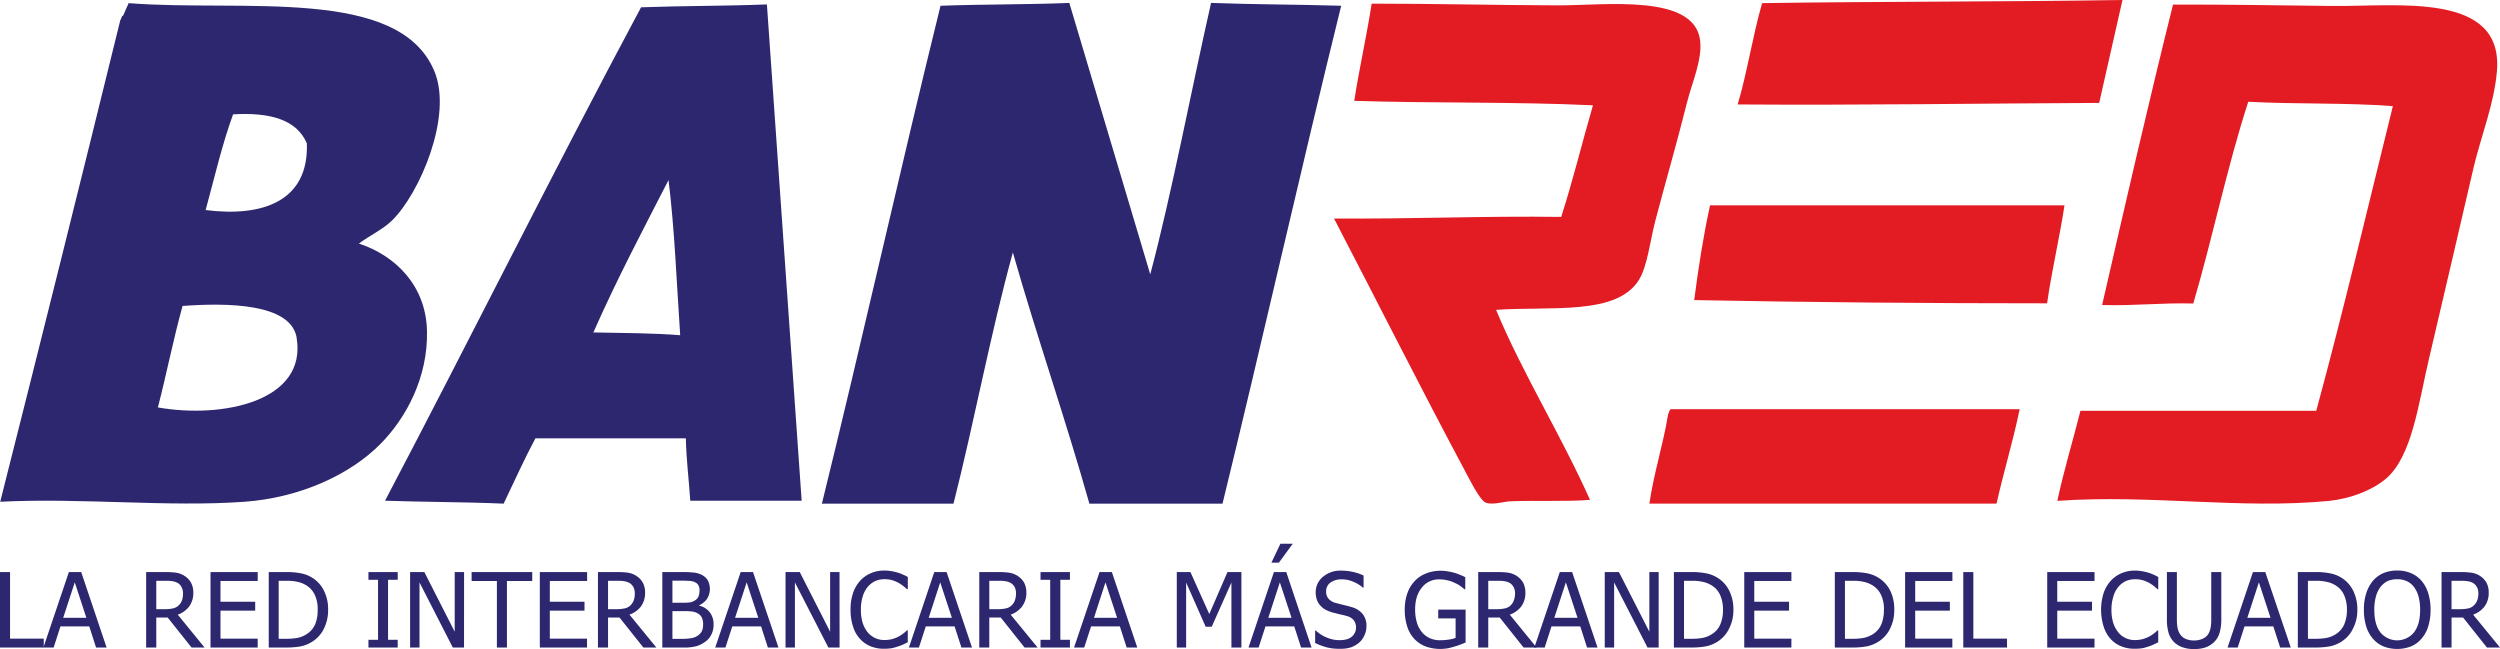 <svg xmlns="http://www.w3.org/2000/svg" viewBox="0 0 1215.73 315.62"><defs><style>.cls-1,.cls-2{fill:#2d2770;}.cls-2,.cls-3{fill-rule:evenodd;}.cls-3{fill:#e31b23;}</style></defs><title>LogoBanred</title><g id="Capa_2" data-name="Capa 2"><g id="Capa_1-2" data-name="Capa 1"><path class="cls-1" d="M21.28,314.89H0V278.2H4.89v32.36H21.28Z"/><path class="cls-1" d="M21.1,314.89,33.49,278.2h6l12.35,36.69H46.71L43.41,304.6h-14l-3.32,10.28ZM42,300.43l-5.64-17.23-5.63,17.23Z"/><path class="cls-1" d="M99.48,314.89H93.15L81.54,300.3H76v14.59H71.07V278.2h9.45a35.43,35.43,0,0,1,5.33.32,10.71,10.71,0,0,1,4,1.61,9.34,9.34,0,0,1,3,3.15A9.89,9.89,0,0,1,94,288.12a11,11,0,0,1-2,6.79,12,12,0,0,1-5.55,4ZM89,288.53a6.26,6.26,0,0,0-.61-2.82,5.1,5.1,0,0,0-1.73-2.07,8.18,8.18,0,0,0-2.41-.93,16.54,16.54,0,0,0-3.45-.27H76v13.8h4.28a17.68,17.68,0,0,0,3.8-.38,5.72,5.72,0,0,0,2.86-1.53,6.07,6.07,0,0,0,1.58-2.46A10.58,10.58,0,0,0,89,288.53Z"/><path class="cls-1" d="M102.37,314.89V278.2h22.95v4.32H107.22v10.1H124.1v4.33H107.22v13.62h18.09v4.32Z"/><path class="cls-1" d="M159.56,296.56a20,20,0,0,1-2,9.05,15.47,15.47,0,0,1-5.46,6.27,16.54,16.54,0,0,1-5.64,2.39,37.47,37.47,0,0,1-7.33.61h-8.44V278.2H139a34.46,34.46,0,0,1,8.11.76,16.49,16.49,0,0,1,5,2.16,15.15,15.15,0,0,1,5.46,6.21A20,20,0,0,1,159.56,296.56Zm-5.07-.09a16.33,16.33,0,0,0-1.4-7.16,10.64,10.64,0,0,0-4.15-4.67,12.77,12.77,0,0,0-4.19-1.67,21.09,21.09,0,0,0-5.49-.53h-3.74v28.19h3.74a27.93,27.93,0,0,0,5.68-.49,13,13,0,0,0,4.46-1.94,10.82,10.82,0,0,0,3.83-4.56A17.62,17.62,0,0,0,154.48,296.47Z"/><path class="cls-1" d="M193.4,314.89H179.17v-3.76h4.67V281.95h-4.67V278.2H193.4v3.74h-4.69v29.18h4.69Z"/><path class="cls-1" d="M225.65,314.89H220.2L204,283.24v31.65h-4.57V278.2h6.93l14.76,29v-29h4.56Z"/><path class="cls-1" d="M241.63,314.89V282.52H229.34V278.2h29.48v4.32H246.52v32.37Z"/><path class="cls-1" d="M262.51,314.89V278.2h23v4.32H267.37v10.1h16.87v4.33H267.37v13.62h18.09v4.32Z"/><path class="cls-1" d="M319.19,314.89h-6.32L301.26,300.3h-5.57v14.59h-4.91V278.2h9.48a34.55,34.55,0,0,1,5.3.32,10.4,10.4,0,0,1,4,1.61,9.18,9.18,0,0,1,3,3.15,9.93,9.93,0,0,1,1.14,4.83,11.22,11.22,0,0,1-2,6.79,12.28,12.28,0,0,1-5.59,4Zm-10.5-26.36a6.69,6.69,0,0,0-.56-2.82,5.88,5.88,0,0,0-1.76-2.07,7.57,7.57,0,0,0-2.43-.93,16.21,16.21,0,0,0-3.41-.27h-4.84v13.8H300a17,17,0,0,0,3.73-.38,5.53,5.53,0,0,0,2.91-1.53,7,7,0,0,0,1.57-2.46A9.62,9.62,0,0,0,308.69,288.53Z"/><path class="cls-1" d="M347,303.64a10.38,10.38,0,0,1-1,4.78,9.14,9.14,0,0,1-2.77,3.45,14.16,14.16,0,0,1-4.43,2.32,22.71,22.71,0,0,1-6.11.71H322.08V278.2h9.7a50.68,50.68,0,0,1,5.9.26,11.55,11.55,0,0,1,3.76,1.18,7,7,0,0,1,2.87,2.79,9.12,9.12,0,0,1-.42,8.69,9.31,9.31,0,0,1-3.85,3.19v.21a9,9,0,0,1,5.09,3.21A9.23,9.23,0,0,1,347,303.64Zm-6.8-16.49a5.23,5.23,0,0,0-.45-2.27,3.46,3.46,0,0,0-1.39-1.54,6.74,6.74,0,0,0-2.67-.82c-1-.08-2.31-.15-4-.15H327v10.72h5.52a18.77,18.77,0,0,0,3.36-.22,7.27,7.27,0,0,0,2.23-1A4,4,0,0,0,339.7,290,8.14,8.14,0,0,0,340.15,287.14Zm1.73,16.66a8,8,0,0,0-.59-3.38,4.9,4.9,0,0,0-2.36-2.31,7.47,7.47,0,0,0-2.56-.76,29.41,29.41,0,0,0-3.86-.18H327v13.51h4a32.47,32.47,0,0,0,5-.32,7.63,7.63,0,0,0,3.28-1.25,5.85,5.85,0,0,0,2-2.17A6.05,6.05,0,0,0,341.87,303.8Z"/><path class="cls-1" d="M347.81,314.89l12.38-36.69h6l12.37,36.69h-5.15l-3.3-10.28h-14l-3.34,10.28Zm20.94-14.46-5.65-17.23-5.65,17.23Z"/><path class="cls-1" d="M408.28,314.89h-5.45l-16.27-31.65v31.65H382V278.2h6.92l14.76,29v-29h4.57Z"/><path class="cls-1" d="M430,315.49a17.08,17.08,0,0,1-6.57-1.18,13.91,13.91,0,0,1-5.2-3.6,15.24,15.24,0,0,1-3.39-6,25.25,25.25,0,0,1-1.22-8.2,24.14,24.14,0,0,1,1.17-8,16.92,16.92,0,0,1,3.41-6,14.76,14.76,0,0,1,5.19-3.72,16.27,16.27,0,0,1,6.69-1.34,18.88,18.88,0,0,1,3.49.32,21.41,21.41,0,0,1,3,.7,15.73,15.73,0,0,1,2.41.9,23.67,23.67,0,0,1,2.48,1.21v5.9H441a21.36,21.36,0,0,0-4.1-3.08,17.73,17.73,0,0,0-3.08-1.27,13.41,13.41,0,0,0-3.8-.46,11.12,11.12,0,0,0-4.45.91,11.38,11.38,0,0,0-3.66,2.87,13.61,13.61,0,0,0-2.41,4.71,21.16,21.16,0,0,0-.85,6.35,21.74,21.74,0,0,0,.89,6.51,14.26,14.26,0,0,0,2.51,4.58,10.3,10.3,0,0,0,8,3.63,14.26,14.26,0,0,0,3.92-.49,15.23,15.23,0,0,0,5.54-2.86,14.39,14.39,0,0,0,1.55-1.35h.39v5.79c-.81.38-1.55.77-2.25,1.09a23.78,23.78,0,0,1-2.64,1,21.88,21.88,0,0,1-2.95.81A25,25,0,0,1,430,315.49Z"/><path class="cls-1" d="M442,314.89l12.33-36.69h6l12.35,36.69h-5.15l-3.33-10.28h-14l-3.33,10.28Zm20.89-14.46-5.67-17.23-5.6,17.23Z"/><path class="cls-1" d="M504.57,314.89h-6.33L486.65,300.3h-5.57v14.59h-4.87V278.2h9.42a34.49,34.49,0,0,1,5.29.32,10.81,10.81,0,0,1,4.07,1.61,9.85,9.85,0,0,1,3,3.15,10,10,0,0,1,1.12,4.83,10.89,10.89,0,0,1-2.06,6.79,11.9,11.9,0,0,1-5.57,4Zm-10.49-26.36a6.91,6.91,0,0,0-.55-2.82,5.3,5.3,0,0,0-1.78-2.07,7.36,7.36,0,0,0-2.39-.93,16.68,16.68,0,0,0-3.44-.27h-4.83v13.8h4.28a17.16,17.16,0,0,0,3.76-.38,5.4,5.4,0,0,0,2.87-1.53,5.65,5.65,0,0,0,1.56-2.46A10.09,10.09,0,0,0,494.08,288.53Z"/><path class="cls-1" d="M520.3,314.89H506v-3.76h4.7V281.95H506V278.2H520.3v3.74h-4.66v29.18h4.66Z"/><path class="cls-1" d="M522.3,314.89l12.39-36.69h6l12.36,36.69h-5.17l-3.3-10.28h-14l-3.34,10.28Zm20.94-14.46-5.66-17.23L532,300.43Z"/><path class="cls-1" d="M603.69,314.89h-4.86V283.28l-9.58,21.48h-2.95l-9.49-21.48v31.61h-4.55V278.2h6.64l9.16,20.4,8.85-20.4h6.77Z"/><path class="cls-1" d="M607.14,314.89,619.5,278.2h6l12.31,36.69h-5.11l-3.31-10.28h-14l-3.33,10.28Zm20.92-14.46-5.68-17.23-5.61,17.23Zm.58-36-6.72,9.19h-3.65l4.38-9.19Z"/><path class="cls-1" d="M651.57,315.49a23.46,23.46,0,0,1-6.79-.8,32,32,0,0,1-5.24-2v-6.08h.32a17.12,17.12,0,0,0,5.46,3.47,15.59,15.59,0,0,0,5.9,1.23c2.69,0,4.76-.51,6.11-1.66a5.93,5.93,0,0,0,1-8,6.25,6.25,0,0,0-3.41-2.08c-1.16-.33-2.19-.61-3.12-.78s-2.1-.54-3.49-.87a17.06,17.06,0,0,1-3.41-1.27,9.53,9.53,0,0,1-2.67-2,8.12,8.12,0,0,1-1.79-2.83,11.13,11.13,0,0,1-.63-3.78,9.56,9.56,0,0,1,3.48-7.49,13,13,0,0,1,8.84-3.06,26.52,26.52,0,0,1,5.85.64,23.51,23.51,0,0,1,5.12,1.75v5.87h-.37a15.83,15.83,0,0,0-4.5-2.78,13.43,13.43,0,0,0-5.73-1.23,9.1,9.1,0,0,0-5.55,1.59,5.11,5.11,0,0,0-2.06,4.17,5.2,5.2,0,0,0,1.23,3.72,6.64,6.64,0,0,0,3.57,2c1,.31,2.29.62,3.82,1s2.72.65,3.71,1a10.32,10.32,0,0,1,5.53,3.49,9.25,9.25,0,0,1,1.75,5.77,10.91,10.91,0,0,1-.86,4.21,10.65,10.65,0,0,1-2.45,3.59,13.13,13.13,0,0,1-4,2.44A16,16,0,0,1,651.57,315.49Z"/><path class="cls-1" d="M700.54,315.58a21.23,21.23,0,0,1-7.11-1.17,14.6,14.6,0,0,1-5.56-3.62,15.76,15.76,0,0,1-3.52-6,25.71,25.71,0,0,1-1.23-8.29,23.63,23.63,0,0,1,1.23-7.89,16.46,16.46,0,0,1,3.57-6,14.67,14.67,0,0,1,5.51-3.72,18.82,18.82,0,0,1,7.15-1.34,19.63,19.63,0,0,1,3.54.32,25.58,25.58,0,0,1,3.26.72,18.79,18.79,0,0,1,2.75,1,21,21,0,0,1,2.42,1.11v5.85h-.4a21.39,21.39,0,0,0-1.91-1.51,11.72,11.72,0,0,0-2.72-1.53,13.52,13.52,0,0,0-3.4-1.25,16.54,16.54,0,0,0-4.16-.51,10.36,10.36,0,0,0-8.53,4q-3.27,4-3.26,10.59a21.92,21.92,0,0,0,.86,6.43,12.77,12.77,0,0,0,2.49,4.69,10.53,10.53,0,0,0,3.79,2.88,11.92,11.92,0,0,0,5,1,27.12,27.12,0,0,0,4.1-.3,13.31,13.31,0,0,0,3.44-.86v-9.45h-8.45v-4.3h13.31v16a24.88,24.88,0,0,1-2.49,1,21.73,21.73,0,0,1-3,1,25,25,0,0,1-3.2.83A23.41,23.41,0,0,1,700.54,315.58Z"/><path class="cls-1" d="M747.22,314.89h-6.31L729.3,300.3h-5.57v14.59h-4.89V278.2h9.46a34.76,34.76,0,0,1,5.29.32,10.53,10.53,0,0,1,4.06,1.61,9.92,9.92,0,0,1,3,3.15,10.21,10.21,0,0,1,1.13,4.83,11,11,0,0,1-2,6.79,12.07,12.07,0,0,1-5.58,4Zm-10.46-26.36a6.53,6.53,0,0,0-.59-2.82,5.85,5.85,0,0,0-1.74-2.07,7.65,7.65,0,0,0-2.42-.93,16.66,16.66,0,0,0-3.44-.27h-4.84v13.8H728a17.79,17.79,0,0,0,3.81-.38,5.74,5.74,0,0,0,2.87-1.53,6,6,0,0,0,1.51-2.46A9.28,9.28,0,0,0,736.76,288.53Z"/><path class="cls-1" d="M746.14,314.89l12.38-36.69h6l12.35,36.69h-5.09l-3.31-10.28h-14l-3.3,10.28Zm21-14.46-5.67-17.23-5.63,17.23Z"/><path class="cls-1" d="M806.59,314.89h-5.42l-16.23-31.65v31.65h-4.56V278.2h6.9l14.78,29v-29h4.54Z"/><path class="cls-1" d="M842.94,296.56a19.37,19.37,0,0,1-2.06,9.05,15.36,15.36,0,0,1-5.43,6.27,17.13,17.13,0,0,1-5.64,2.39,37.66,37.66,0,0,1-7.34.61H814V278.2h8.34a34.59,34.59,0,0,1,8.12.76,16.37,16.37,0,0,1,5,2.16,15.36,15.36,0,0,1,5.5,6.21A20.44,20.44,0,0,1,842.94,296.56Zm-5.07-.09a16.59,16.59,0,0,0-1.41-7.16,10.25,10.25,0,0,0-4.17-4.67,12.37,12.37,0,0,0-4.17-1.67,21.11,21.11,0,0,0-5.5-.53h-3.7v28.19h3.7a27.36,27.36,0,0,0,5.66-.49,12.71,12.71,0,0,0,4.47-1.94,10.17,10.17,0,0,0,3.82-4.56A17.38,17.38,0,0,0,837.87,296.47Z"/><path class="cls-1" d="M848.22,314.89V278.2h22.92v4.32H853.09v10.1H870v4.33H853.09v13.62h18.05v4.32Z"/><path class="cls-1" d="M921.17,296.56a19.81,19.81,0,0,1-2,9.05,15.3,15.3,0,0,1-5.47,6.27,16.76,16.76,0,0,1-5.65,2.39,37,37,0,0,1-7.33.61h-8.46V278.2h8.37a34.78,34.78,0,0,1,8.12.76,16.41,16.41,0,0,1,5,2.16,15.71,15.71,0,0,1,5.5,6.21A20.58,20.58,0,0,1,921.17,296.56Zm-5-.09a16.67,16.67,0,0,0-1.42-7.16,10.84,10.84,0,0,0-4.17-4.67,12.73,12.73,0,0,0-4.16-1.67,21.44,21.44,0,0,0-5.54-.53h-3.7v28.19h3.7a28.15,28.15,0,0,0,5.7-.49,13.74,13.74,0,0,0,4.5-1.94,10.81,10.81,0,0,0,3.79-4.56A17.86,17.86,0,0,0,916.12,296.47Z"/><path class="cls-1" d="M926.44,314.89V278.2h23v4.32H931.35v10.1h16.84v4.33H931.35v13.62h18.06v4.32Z"/><path class="cls-1" d="M976,314.89H954.73V278.2h4.89v32.36H976Z"/><path class="cls-1" d="M995.55,314.89V278.2h23v4.32h-18.12v10.1h16.9v4.33h-16.9v13.62h18.12v4.32Z"/><path class="cls-1" d="M1038.2,315.49a17.35,17.35,0,0,1-6.63-1.18,14.43,14.43,0,0,1-5.21-3.6,16.34,16.34,0,0,1-3.37-6,27.53,27.53,0,0,1-.07-16.18,17.47,17.47,0,0,1,3.44-6,15.06,15.06,0,0,1,5.17-3.72,16.51,16.51,0,0,1,6.73-1.34,18.46,18.46,0,0,1,3.45.32,21.47,21.47,0,0,1,3,.7,16.88,16.88,0,0,1,2.4.9,21,21,0,0,1,2.43,1.21v5.9h-.39c-.43-.4-1-.89-1.62-1.44a23.22,23.22,0,0,0-2.48-1.64,18.51,18.51,0,0,0-3.06-1.27,13.48,13.48,0,0,0-3.83-.46,11,11,0,0,0-4.43.91,10.39,10.39,0,0,0-3.64,2.87,12.18,12.18,0,0,0-2.4,4.71,20.78,20.78,0,0,0-.91,6.35,21.57,21.57,0,0,0,.91,6.51,14.3,14.3,0,0,0,2.5,4.58,9.79,9.79,0,0,0,3.61,2.72,10,10,0,0,0,4.37.91,14,14,0,0,0,3.9-.49,16.68,16.68,0,0,0,3.22-1.29,17.73,17.73,0,0,0,2.35-1.57,19.87,19.87,0,0,0,1.55-1.35h.34v5.79c-.78.38-1.55.77-2.27,1.09a21.41,21.41,0,0,1-2.57,1,23,23,0,0,1-3,.81A24.55,24.55,0,0,1,1038.2,315.49Z"/><path class="cls-1" d="M1067,315.62a15.76,15.76,0,0,1-5.65-.86,10.93,10.93,0,0,1-4.14-2.52,10.82,10.82,0,0,1-2.68-4.59,23.28,23.28,0,0,1-.78-6.58V278.2h4.85v22.86a24.92,24.92,0,0,0,.32,4.28,8.47,8.47,0,0,0,1.28,3.12,5.93,5.93,0,0,0,2.67,2.22,9.89,9.89,0,0,0,4.12.78,10.12,10.12,0,0,0,4-.78,6.14,6.14,0,0,0,2.78-2.22,9.22,9.22,0,0,0,1.22-3.12,23.67,23.67,0,0,0,.32-4.16v-23h4.89v22.86a23.21,23.21,0,0,1-.8,6.56,10.07,10.07,0,0,1-2.69,4.62,11.77,11.77,0,0,1-4.12,2.59A17,17,0,0,1,1067,315.62Z"/><path class="cls-1" d="M1083.24,314.89l12.35-36.69h6L1114,314.89h-5.17l-3.33-10.28h-14l-3.32,10.28Zm20.9-14.46-5.66-17.23-5.62,17.23Z"/><path class="cls-1" d="M1146.36,296.56a19.41,19.41,0,0,1-2.08,9.05,15.12,15.12,0,0,1-5.43,6.27,17,17,0,0,1-5.63,2.39,38,38,0,0,1-7.37.61h-8.44V278.2h8.33a34.24,34.24,0,0,1,8.11.76,16.32,16.32,0,0,1,5.06,2.16,15.55,15.55,0,0,1,5.47,6.21A20.44,20.44,0,0,1,1146.36,296.56Zm-5.06-.09a17,17,0,0,0-1.43-7.16,10.41,10.41,0,0,0-4.14-4.67,12.7,12.7,0,0,0-4.2-1.67,21.12,21.12,0,0,0-5.52-.53h-3.68v28.19H1126a28.35,28.35,0,0,0,5.72-.49,13.2,13.2,0,0,0,4.45-1.94,10.66,10.66,0,0,0,3.81-4.56A18.09,18.09,0,0,0,1141.3,296.47Z"/><path class="cls-1" d="M1177.55,282.41a16.6,16.6,0,0,1,3.25,6,26.44,26.44,0,0,1,1.17,8.17,27.41,27.41,0,0,1-1.13,8,16,16,0,0,1-3.29,6,13.12,13.12,0,0,1-5.23,3.8,18.52,18.52,0,0,1-13.31-.06,13.72,13.72,0,0,1-5.09-3.74,16.5,16.5,0,0,1-3.26-6,26.38,26.38,0,0,1-1.11-8,25.19,25.19,0,0,1,1.16-8.16,18.1,18.1,0,0,1,3.24-6,14.5,14.5,0,0,1,5.09-3.73,17.25,17.25,0,0,1,6.67-1.25,16.76,16.76,0,0,1,6.78,1.3A14,14,0,0,1,1177.55,282.41Zm-.65,14.15a24.21,24.21,0,0,0-.79-6.45,13.05,13.05,0,0,0-2.22-4.65,9.12,9.12,0,0,0-3.51-2.86,11,11,0,0,0-4.62-.92,11.62,11.62,0,0,0-4.66.88,10.37,10.37,0,0,0-3.51,2.9,13.59,13.59,0,0,0-2.21,4.68,23.48,23.48,0,0,0-.77,6.43c0,4.79,1,8.48,3,11a10.54,10.54,0,0,0,16.24,0C1175.89,305,1176.89,301.35,1176.89,296.56Z"/><path class="cls-1" d="M1215.73,314.89h-6.36l-11.59-14.59h-5.61v14.59h-4.87V278.2h9.43a33.71,33.71,0,0,1,5.27.32,10.5,10.5,0,0,1,4.11,1.61,9.43,9.43,0,0,1,3,3.15,9.65,9.65,0,0,1,1.12,4.83,11,11,0,0,1-2,6.79,12.11,12.11,0,0,1-5.57,4Zm-10.52-26.36a6.82,6.82,0,0,0-.57-2.82,6,6,0,0,0-1.77-2.07,7.91,7.91,0,0,0-2.43-.93,16.3,16.3,0,0,0-3.44-.27h-4.84v13.8h4.32a18.19,18.19,0,0,0,3.79-.38,5.49,5.49,0,0,0,2.81-1.53,6.17,6.17,0,0,0,1.6-2.46A9.45,9.45,0,0,0,1205.21,288.53Z"/><path class="cls-2" d="M62.56,1.53C118,5.91,193.75-6.76,211.15,34.42c9.3,21.94-7.19,59.73-20.43,72.72-4.56,4.51-11.08,7.43-16.18,11.3,17.78,5.88,32.53,20.39,33.1,42.32.58,22.92-10.33,42.67-22.5,55C170.24,230.87,145.93,242,119,244c-37.12,2.69-79.68-2-118.9,0Q29.66,127.18,58.52,9.73c.63-.56.4-1.93,1.36-2.14m89.35,62.14c-5-11.72-18.14-15.15-35.88-14.13C108,70.24,104.27,86.47,100,102.15c28,3.54,50.22-4.48,49.22-32.42m-4.93,94.58c-2.79-17-34.32-17.08-55.51-15.53-4.44,16-7.81,33.11-12,49.35,31.39,5.53,72.58-2.94,67.47-33.82"/><path class="cls-2" d="M288.55,161.66c14.18.28,28.76.28,42.22,1.35-1.73-25.3-2.69-51.41-5.67-75.45-12.5,24.34-25.24,48.47-36.55,74.1M372.94,2.15l16.9,241.34H335.67c-.65-10.16-1.92-19.74-2.15-30.33H260.37c-5.47,10.19-10.33,21.12-15.46,31.76-18.85-.83-38.67-.76-57.67-1.43,41.47-78.85,82.58-161.61,124.5-239.94,20.32-.75,39.91-.57,61.19-1.4"/><path class="cls-2" d="M520,1.42c-20.45.85-42.06.61-62.63,1.38C438.05,81,419,166.64,399.68,244.92h64c10.17-40.17,18-82.7,28.86-122.16,11.79,41.37,25.53,80.71,37.22,122.16H594.5C613.7,166.48,632.88,81,652.21,2.8c-21-.65-41.22-.57-63.28-1.38-9.52,41.88-18.78,91.27-29.57,132Z"/><path class="cls-3" d="M727.51,150.64c12.68,30.56,31.61,60.91,45.7,92.45-12.59.93-25.94.18-38.7.68-3.26.1-8.41,1.9-11.89.71-2.87-.9-8-11.43-10.6-16.22-21.16-39.63-44.5-85.89-63.3-122,37.41.3,72.82-1.3,110.47-.78,5.69-17.54,10.21-36.33,15.45-54.27-37.7-1.78-77.87-.95-116.08-2.17,2.3-15.09,6.17-32.14,8.46-47.27,29.7,0,61.67.75,91,.84,22.73,0,65.66-5.69,68.7,16.81,1.29,9.33-4,21-6.32,30.34-5.07,20.27-10.11,37.33-15.5,57.86-2.43,9.42-3.77,21.58-7.73,28.19-10.56,17.82-43.13,13-69.64,14.87"/><path class="cls-3" d="M1000.46,243.58c3.25-15.16,7.56-29.14,11.24-43.8h114.67c13.21-48.58,25-98.63,37.26-148.16-22.33-1.75-47.39-.88-70.32-2.14-10.21,31.39-17.29,66-26.73,98.12-15.46-.45-28.81,1.21-44.33.73,11-48,22.71-98.92,34.48-146.11,27.86,0,43.6.25,77,.68,31.76.43,83.85-7.29,80.5,31.78-1.31,15.76-7.69,31.43-11.28,46.53-6.83,29.21-14.63,63.19-21.74,93.21-5,20.9-8.13,47.86-21.17,58.55-6.72,5.57-17.14,9.53-27.33,10.6-43.22,4.2-86.68-3.22-132.28,0"/><path class="cls-3" d="M1020.82,50.05c-56.24.22-116.75,1.18-175.82.74,4.47-14.61,7.56-34.56,11.92-49.27C915.18.66,972.73.94,1032.14,0"/><path class="cls-3" d="M831.59,99.86h172.35c-2.46,16.22-6.09,31.17-8.46,47.64-57.62,0-114.94-.47-171.6-1.57,2.07-16,4.49-31.46,7.7-46.06"/><path class="cls-3" d="M812.63,199H982.15c-3.27,15.79-7.77,30.33-11.25,45.91H802.08c2.26-15.41,6.68-28.42,9.14-43.62.58-.66.4-2.11,1.4-2.29"/></g></g></svg>